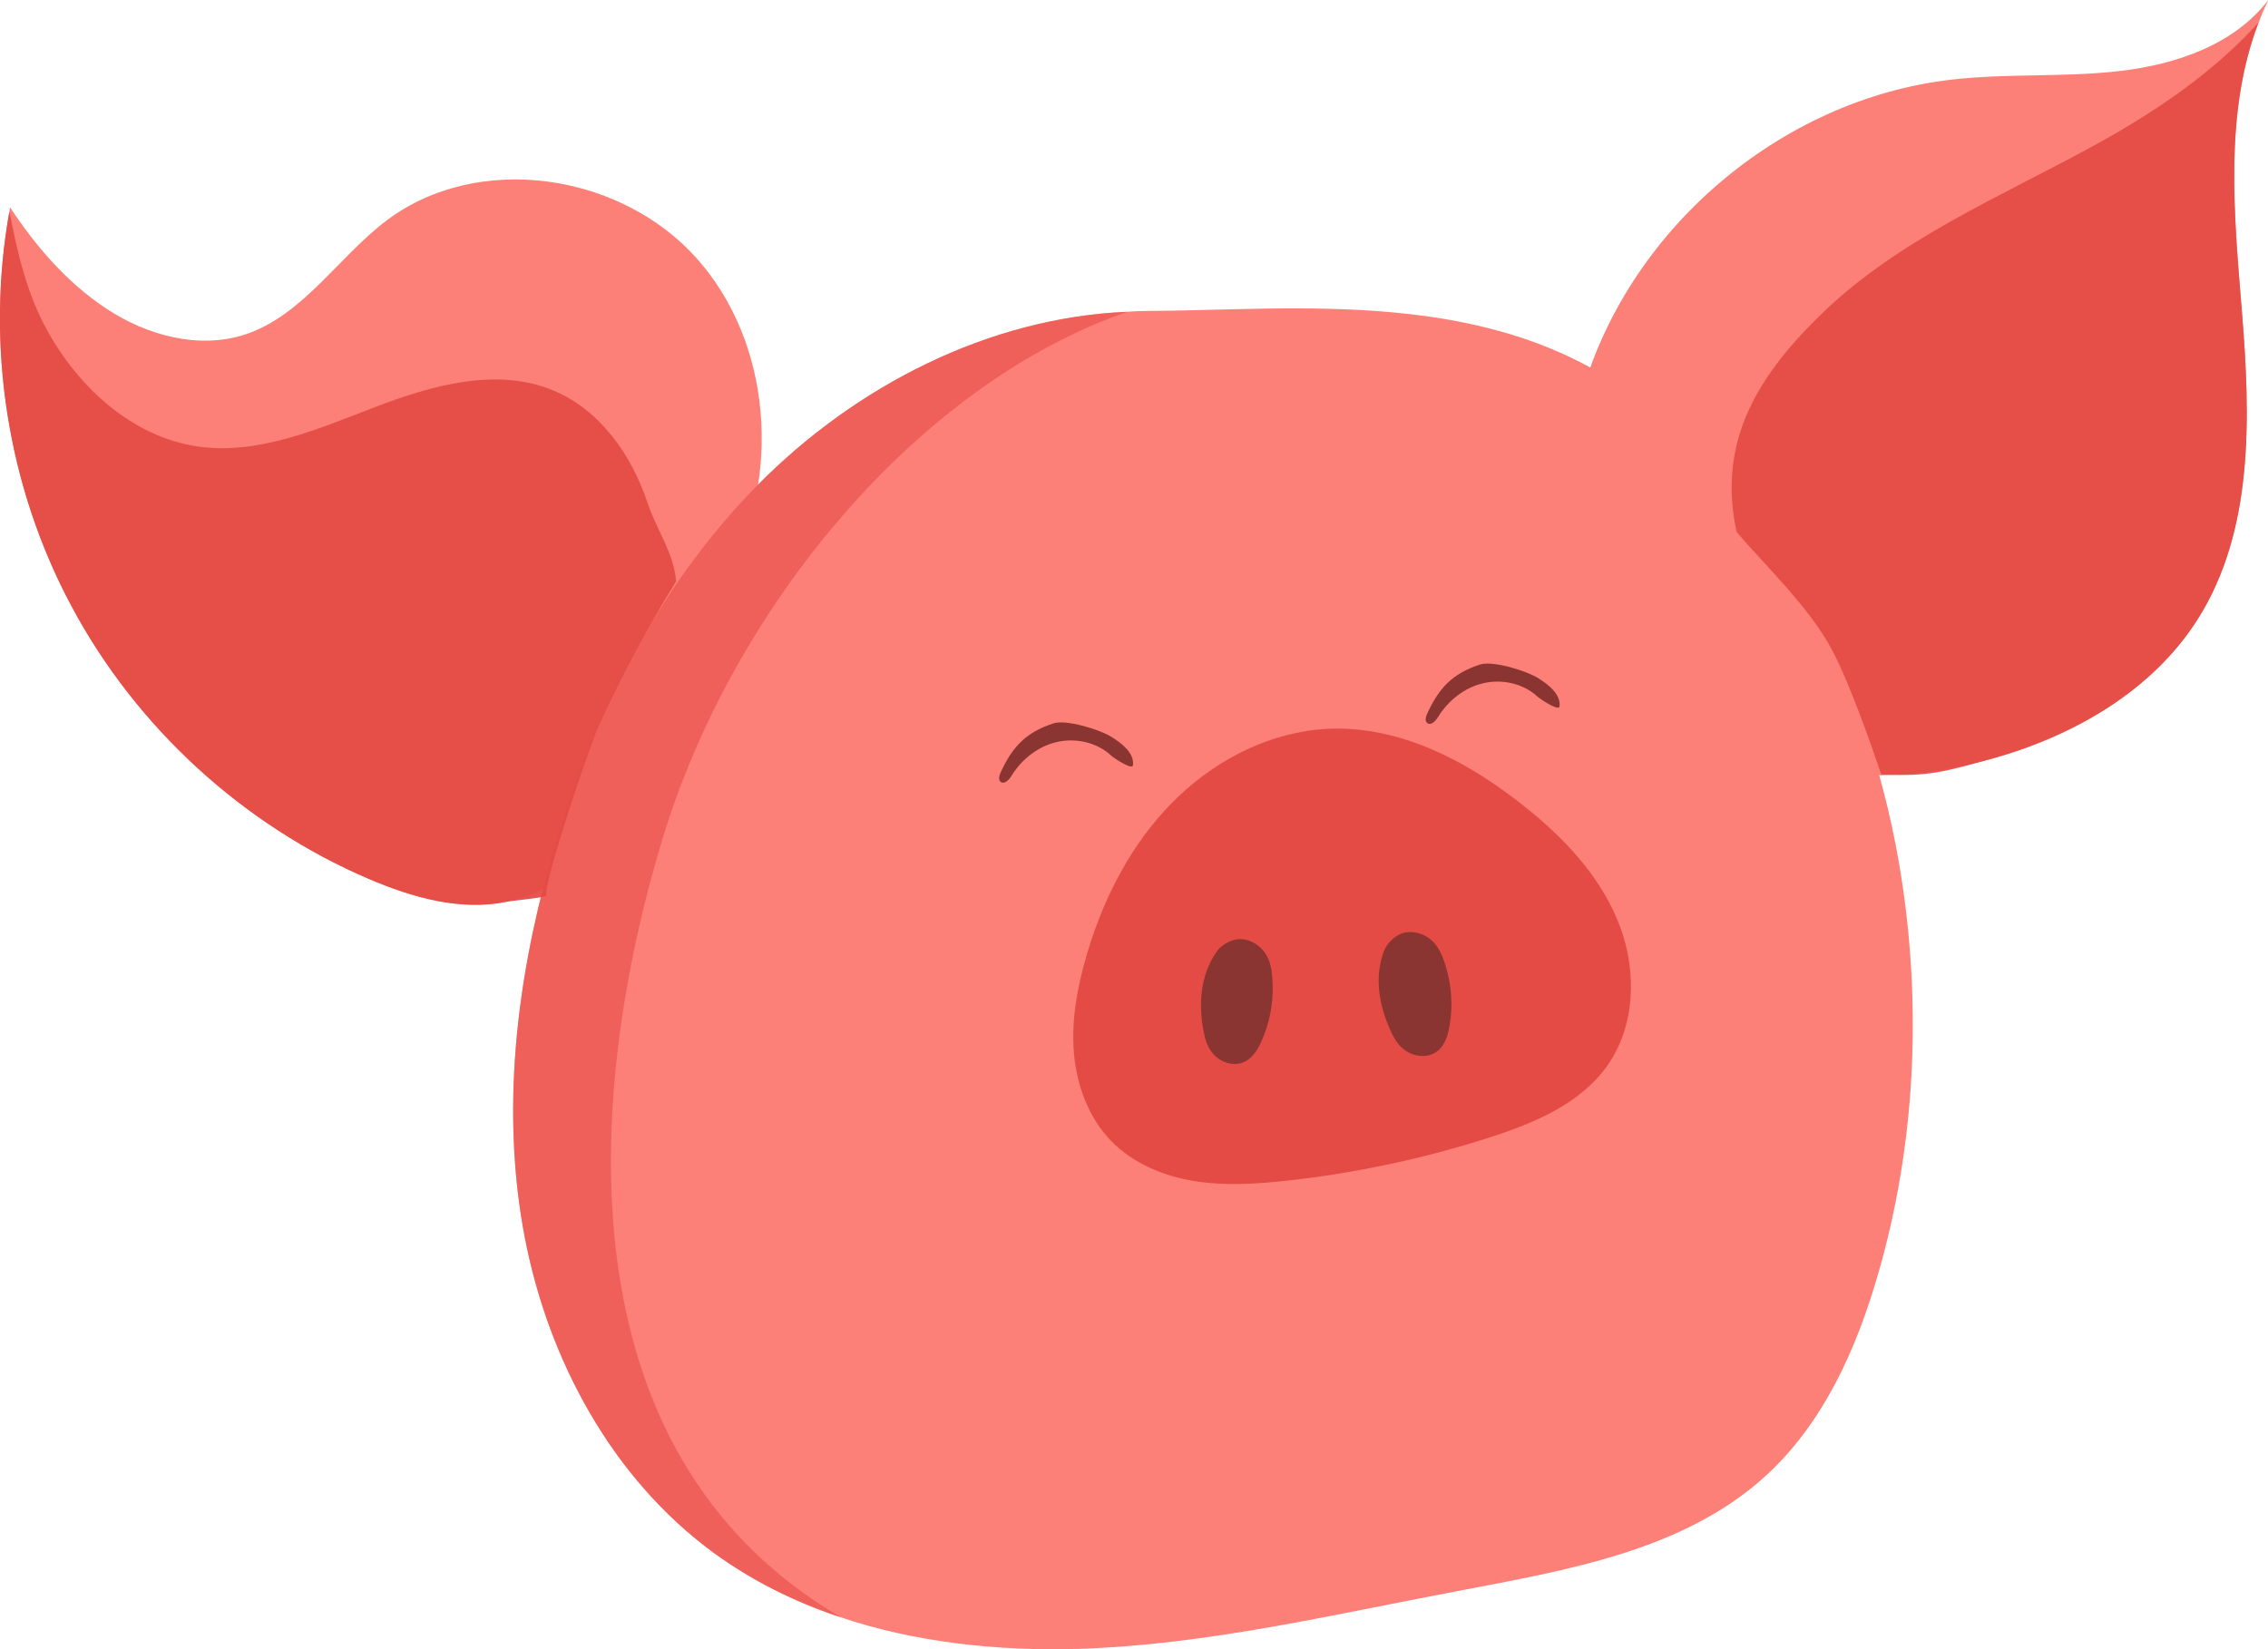 <?xml version="1.0" encoding="UTF-8"?><svg id="Layer_2" xmlns="http://www.w3.org/2000/svg" viewBox="0 0 231.29 168.22"><defs><style>.cls-1{opacity:.6;}.cls-1,.cls-2,.cls-3{fill:#e44b45;}.cls-4{fill:#8a3532;}.cls-2{opacity:.94;}.cls-5{fill:#fc8077;}</style></defs><g id="Layer_56_copy"><path class="cls-5" d="M230.33,2.29c-3.53,9.18-2.5,19.6-1.7,29.51,.86,10.72,1.24,22.29-4.52,31.37-4.63,7.3-12.66,11.9-21,14.22-5.22,1.43-10.8,2.02-16.18,1.53-6.25-.57-12.28-2.56-17.31-6.33-9.34-7.03-11.63-20.22-8.45-31.91,4.6-17.04,20.25-30.51,37.78-32.55,5.74-.67,11.52-.22,17.26-.89,5.74-.67,11.63-2.69,15.11-7.24-.35,.75-.7,1.51-.97,2.29Z"/><path class="cls-5" d="M74.18,58.91c-4.12,7.73-4.98,16.64-9.69,23.43-.43,.62-.89,1.27-1.4,1.86-2.99,3.72-6.84,6.84-11.47,7.78-4.69,.94-9.53-.43-13.95-2.32-12.87-5.49-23.78-15.48-30.37-27.84C.75,49.6-1.48,35.17,.97,21.54c0-.13,.03-.27,.05-.4,2.45,3.72,5.68,7.62,9.83,10.34,4.15,2.75,9.42,4.17,14.14,2.64,5.95-1.97,9.51-7.94,14.51-11.69,9.32-6.95,23.78-4.77,31.53,3.9,7.73,8.64,8.64,22.32,3.15,32.58Z"/><path class="cls-5" d="M191.55,129.86c-2.21,7.73-5.63,15.37-11.58,20.76-8.37,7.57-20.19,9.53-31.29,11.66-12.84,2.42-25.63,5.49-38.69,5.9-8.27,.24-16.75-.65-24.53-3.31-4.52-1.53-8.8-3.66-12.68-6.49-10.34-7.57-16.88-19.66-19.28-32.26-2.4-12.6-.89-25.71,2.56-38.07,4.01-14.27,10.77-28,21.19-38.56,9.99-10.12,23.56-17.1,37.72-17.69,.59-.05,1.21-.08,1.8-.08,15.29-.05,35.43-2.58,50.41,9.05,14.97,11.63,23.78,29.94,26.71,48.66,2.1,13.46,1.43,27.36-2.34,40.44Z"/><path class="cls-2" d="M61.12,73.92c2.33-5.16,4.89-9.84,7.83-14.62-.24-2.97-2-5.24-2.93-8.05-1.62-4.87-4.85-9.45-9.59-11.42-5.76-2.4-12.36-.54-18.2,1.7-5.82,2.23-11.9,4.9-18.07,4.01-6.62-.97-12.09-5.95-15.32-11.79-2.05-3.66-3.07-7.92-3.88-12.2-2.45,13.62-.22,28.06,6.33,40.28,6.6,12.36,17.5,22.35,30.37,27.84,4.42,1.88,9.26,3.26,13.95,2.32,.71-.15,3.42-.36,4.1-.6-.34-1.1,4.17-14.74,5.4-17.46Z"/><path class="cls-2" d="M230.33,2.29c-4.5,5.01-10.39,9.02-16.34,12.31-9.85,5.44-20.54,9.8-28.54,17.72-6.66,6.55-10.25,13.15-8.35,21.94,2.85,3.36,7.45,7.69,9.75,12.07,1.78,3.38,3.88,9.36,5,12.66,4.9,.25,6.54-.31,11.26-1.6,8.35-2.32,16.37-6.92,21-14.22,5.76-9.07,5.39-20.65,4.52-31.37-.81-9.91-1.83-20.33,1.7-29.51Z"/><path class="cls-3" d="M133.22,74.57c-5.6,.88-10.72,3.99-14.52,8.18-3.81,4.19-6.37,9.42-7.94,14.86-.92,3.18-1.52,6.5-1.24,9.8,.28,3.3,1.49,6.6,3.8,8.97,2.22,2.28,5.31,3.57,8.45,4.08,3.14,.51,6.35,.31,9.52-.04,6.98-.77,13.89-2.24,20.58-4.39,4.58-1.47,9.33-3.45,12.08-7.39,2.82-4.03,2.98-9.52,1.26-14.13-1.72-4.61-5.1-8.42-8.89-11.56-6.3-5.22-14.41-9.75-23.09-8.39Z"/><path class="cls-1" d="M67.58,85.49c-7.75,25.55-10.69,62.52,18.07,79.41-.05,0-.13-.03-.19-.03-4.52-1.53-8.8-3.66-12.68-6.49-10.34-7.57-16.88-19.66-19.28-32.26-2.4-12.6-.89-25.71,2.56-38.07,4.01-14.27,10.77-28,21.19-38.56,9.99-10.12,23.56-17.1,37.72-17.69-21.24,7.35-40.12,29.86-47.39,53.69Z"/><path class="cls-4" d="M150.97,67.77c-2.89,.92-4.28,2.48-5.45,5.08-.13,.29-.22,.68,.02,.89,.36,.31,.85-.18,1.1-.59,1.03-1.68,2.69-3.01,4.61-3.46s4.07,.01,5.52,1.34c.37,.34,2.21,1.53,2.27,1.03,.16-1.27-1.2-2.27-2.08-2.83-1.38-.89-4.79-1.84-5.98-1.46Z"/><path class="cls-4" d="M107.47,73.77c-2.89,.92-4.28,2.48-5.45,5.08-.13,.29-.22,.68,.02,.89,.36,.31,.85-.18,1.1-.59,1.03-1.68,2.69-3.01,4.61-3.46s4.07,.01,5.52,1.34c.37,.34,2.21,1.53,2.27,1.03,.16-1.27-1.2-2.27-2.08-2.83-1.38-.89-4.79-1.84-5.98-1.46Z"/><path class="cls-4" d="M124.1,97.03c-1.72,2.43-1.9,5.45-1.33,8.31,.15,.76,.4,1.54,.97,2.18s1.51,1.1,2.43,.99c1.19-.13,1.9-1.09,2.33-2,1.03-2.13,1.43-4.47,1.25-6.81-.07-.83-.21-1.69-.7-2.44-.49-.75-1.38-1.39-2.39-1.47-1.01-.08-2.1,.58-2.56,1.24Z"/><path class="cls-4" d="M141.17,96.91c-1.08,2.77-.52,5.75,.72,8.39,.33,.71,.76,1.4,1.47,1.88s1.73,.7,2.6,.38c1.12-.41,1.58-1.52,1.78-2.5,.49-2.31,.31-4.69-.43-6.91-.27-.79-.62-1.59-1.27-2.2-.66-.61-1.67-1.01-2.67-.85-1,.16-1.9,1.07-2.19,1.82Z"/></g></svg>